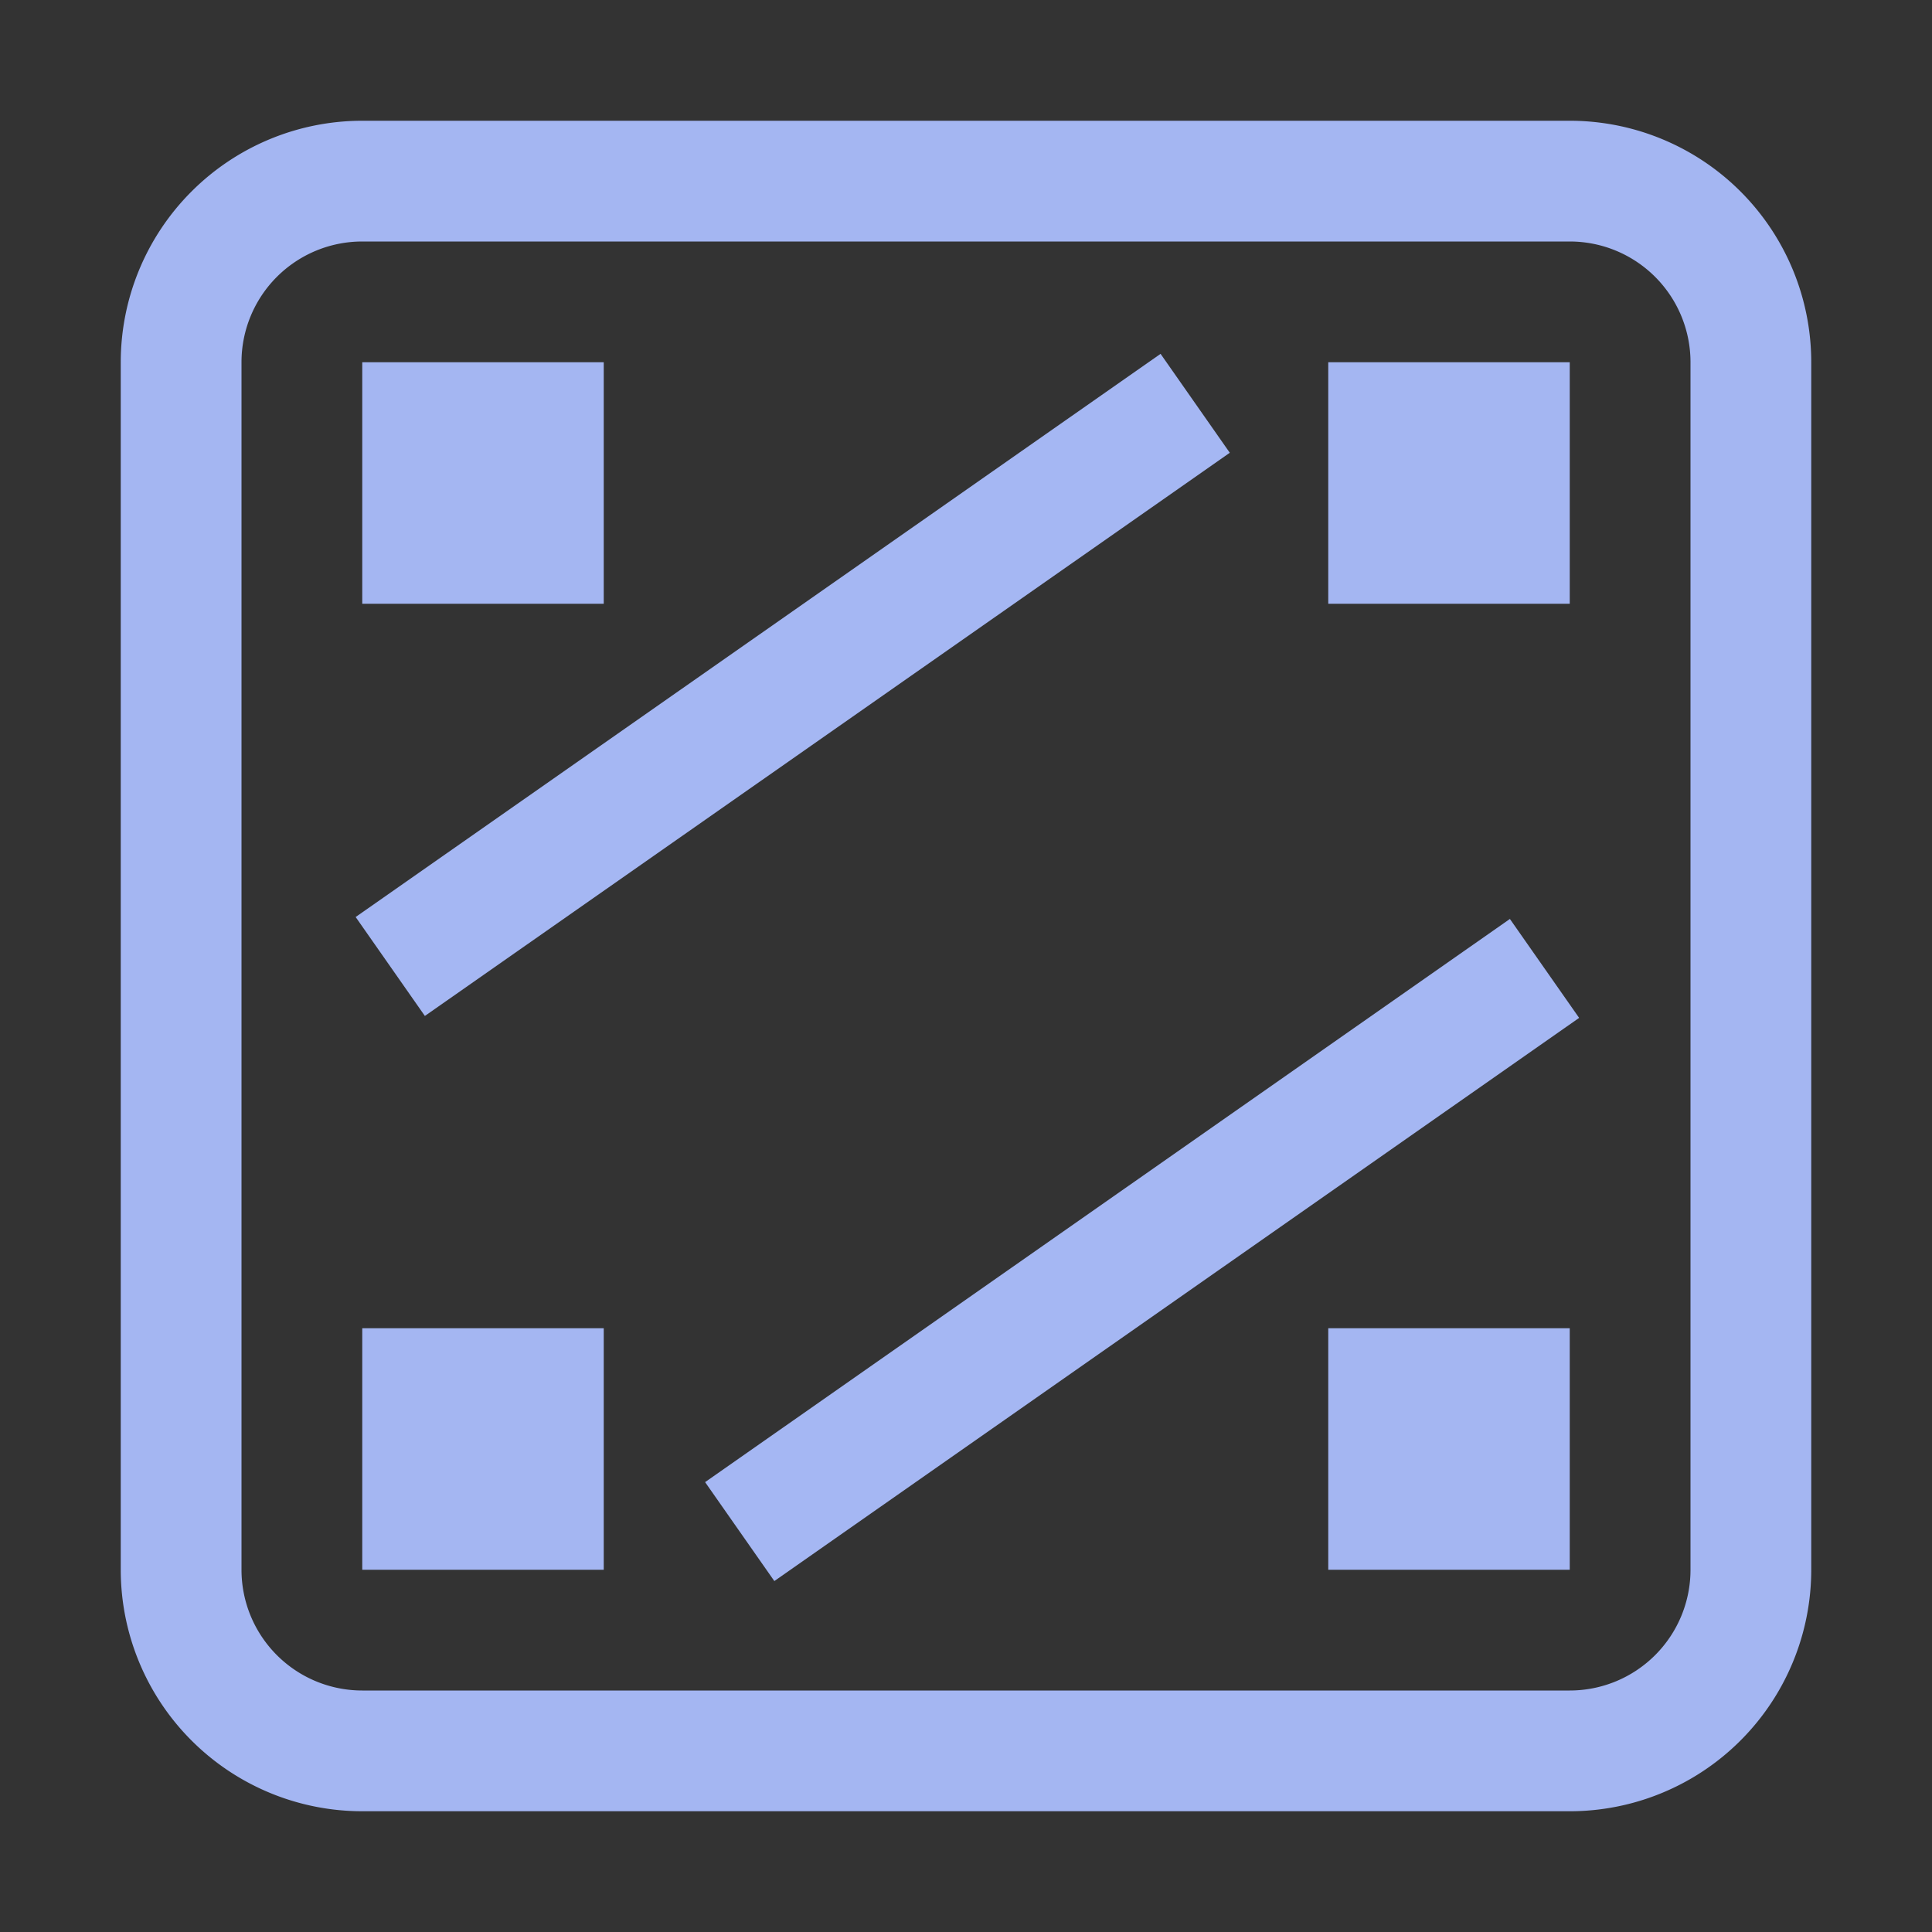 <?xml version="1.0" encoding="UTF-8" standalone="no"?>
<svg
   xmlns:dc="http://purl.org/dc/elements/1.1/"
   xmlns:cc="http://creativecommons.org/ns#"
   xmlns:rdf="http://www.w3.org/1999/02/22-rdf-syntax-ns#"
   xmlns:svg="http://www.w3.org/2000/svg"
   xmlns="http://www.w3.org/2000/svg"
   xmlns:sodipodi="http://sodipodi.sourceforge.net/DTD/sodipodi-0.dtd"
   xmlns:inkscape="http://www.inkscape.org/namespaces/inkscape"
   height="16"
   viewBox="0 0 16 16"
   width="16"
   version="1.1"
   id="svg76"
   sodipodi:docname="NotStickyStaticBody2D.svg"
   inkscape:version="1.0.1 (3bc2e813f5, 2020-09-07)">
  <rect x="0" y="0" width="16" height="16" fill="#333333" stroke="none"/>
  <defs
     id="defs80" />
  <sodipodi:namedview
     pagecolor="#ffffff"
     bordercolor="#666666"
     borderopacity="1"
     objecttolerance="10"
     gridtolerance="10"
     guidetolerance="10"
     inkscape:pageopacity="0"
     inkscape:pageshadow="2"
     inkscape:window-width="1920"
     inkscape:window-height="1137"
     id="namedview78"
     showgrid="false"
     inkscape:zoom="11.484375"
     inkscape:cx="-25.236161"
     inkscape:cy="10.066881"
     inkscape:window-x="-8"
     inkscape:window-y="-8"
     inkscape:window-maximized="1"
     inkscape:current-layer="svg76" />
  <g
     transform="translate(0 -1036.4)"
     id="g74">
    <path
       d="m29 1042.4h1v1h-1z"
       fill="#fefeff"
       id="path70" />
    <path
       d="m3 1a2 2 0 0 0 -1.414.586 2 2 0 0 0 -.586 1.414v10a2 2 0 0 0 .586 1.414 2 2 0 0 0 1.414.586h10a2 2 0 0 0 2-2v-10a2 2 0 0 0 -2-2h-10zm0 1h10a1 1 0 0 1 1 1v10a1 1 0 0 1 -1 1h-10a1 1 0 0 1 -1-1v-10a1 1 0 0 1 1-1zm0 1v2h2v-2zm8 0v2h2v-2zm-8 8v2h2v-2zm8 0v2h2v-2z"
       fill="#a5b7f3"
       fill-opacity=".988"
       transform="translate(0 1036.4)"
       id="path72" />
  </g>
  <path
     style="fill:#a5b7f3;fill-opacity:1;stroke:#a5b7f3;stroke-width:1px;stroke-linecap:butt;stroke-linejoin:miter;stroke-opacity:1"
     d="M 3.232,8.004 9.898,3.34"
     id="path84"
     sodipodi:nodetypes="cc" />
  <path
     style="fill:#a5b7f3;fill-opacity:1;stroke:#a5b7f3;stroke-width:1px;stroke-linecap:butt;stroke-linejoin:miter;stroke-opacity:1"
     d="M 6.126,12.684 12.791,8.02"
     id="path917"
     sodipodi:nodetypes="cc" />
</svg>
